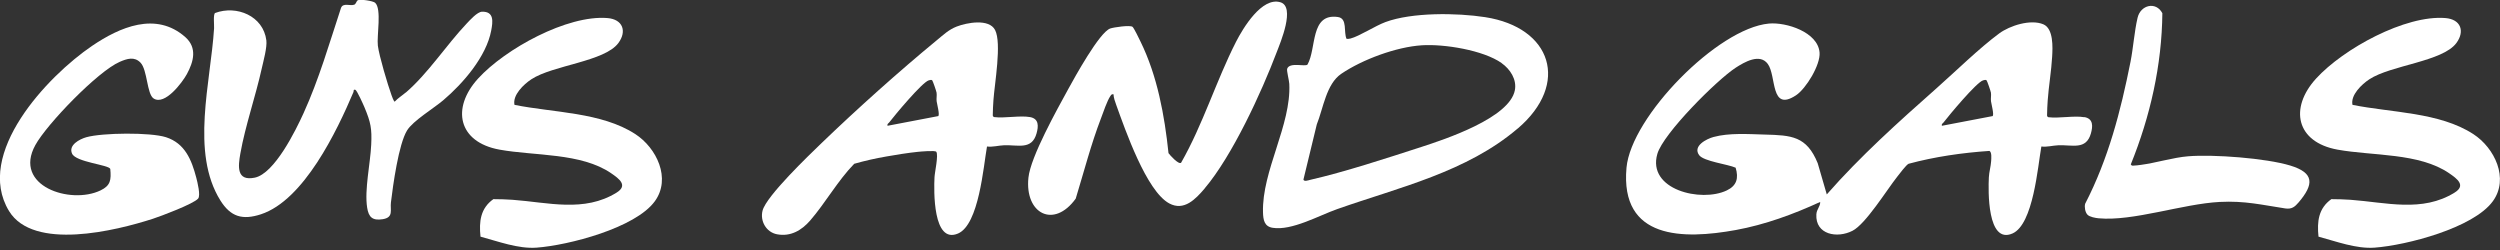 <?xml version="1.0" encoding="UTF-8"?><svg id="b" xmlns="http://www.w3.org/2000/svg" viewBox="0 0 350 35"><rect x="0" y="0" width="350" height="35" fill="#333333" stroke="none"/><path d="M291.81,16.39c1.28.23,1.19,1.31.92,2.28-.67,2.38-2.61,1.58-4.59,1.67-.75.03-1.55.27-2.35.17-.5,2.78-1.12,10.91-4.05,12.18-3.55,1.54-3.39-6.05-3.3-7.86.03-.72.28-1.55.32-2.27.02-.34.12-1.31-.26-1.43-3.8.26-7.63.81-11.3,1.8-.34.16-1.27,1.41-1.58,1.8-1.46,1.84-4.42,6.64-6.27,7.58-2.14,1.1-5.21.55-5.06-2.29.04-.75.55-1.07.54-1.75-3.73,1.72-7.74,3.19-11.8,3.93-7.36,1.34-16.23,1.37-15.32-8.72.64-7.13,12.76-19.53,19.94-20.18,2.41-.22,6.86,1.18,7.09,4.06.14,1.71-1.9,5.07-3.31,5.99-3.62,2.37-2.7-2.71-3.94-4.4-1.12-1.52-3.27-.26-4.49.53-2.67,1.74-10.14,9.21-10.97,12.06-1.46,5.02,6.13,6.84,9.72,5.12,1.4-.67,1.68-1.72,1.24-3.18-1.07-.49-4.47-.88-5.11-1.76-.94-1.28,1.05-2.28,2.01-2.54,2.21-.6,4.9-.4,7.15-.34,3.76.1,5.89.2,7.44,4.01l1.27,4.37c4.7-5.36,10.02-10.13,15.35-14.85,2.69-2.38,5.99-5.62,8.79-7.69,1.5-1.1,4.39-2.02,6.17-1.28,1.45.6,1.32,3.24,1.24,4.56-.11,1.97-.48,4.11-.62,6.09-.04.61-.09,1.46-.09,2.05,0,.18.01.2.17.31,1.51.19,3.62-.25,5.04,0ZM278.11,11.23c-.12-.08-.33-.03-.48.02-.92.27-4.75,4.87-5.54,5.9-.12.15-.3.19-.23.46l7.12-1.36c.2-.27-.18-1.62-.24-2.07-.05-.39.05-.81-.01-1.21-.03-.2-.54-1.69-.62-1.74Z" fill="#fff"/><path d="M56.8,12.97c3.14-2.7,5.68-6.66,8.54-9.68.46-.48,1.48-1.63,2.14-1.65,1.73-.05,1.52,1.42,1.29,2.63-.68,3.65-3.94,7.41-6.71,9.76-1.34,1.14-4.24,2.88-5.07,4.23-1.19,1.94-1.97,7.68-2.26,10.08-.13,1.07.42,2.1-1.16,2.35-1.41.22-1.96-.27-2.17-1.63-.39-2.5.45-6.17.57-8.8.11-2.26-.07-3.13-.92-5.18-.17-.41-1.06-2.41-1.3-2.51-.33-.07-.19.14-.27.33-2.31,5.45-6.94,15.13-12.95,17.1-2.58.84-4.23.37-5.68-1.94-4.19-6.72-1.35-16.55-.88-24.09.03-.45-.14-1.95.14-2.15,3.02-1.13,6.75.41,7.18,3.83.12.98-.4,2.85-.64,3.91-.86,3.91-2.31,8.04-3,11.93-.32,1.81-.56,3.91,2.02,3.38,2.77-.58,5.73-6.61,6.83-9.03,2.16-4.75,3.61-9.78,5.24-14.73.28-.76,1.28-.25,1.84-.45.26-.09.3-.46.47-.6.31-.23,2.18.07,2.46.32.96.84.22,4.65.39,6.01.18,1.45,1.38,5.45,1.91,6.93.06.17.33.92.45.91.46-.5,1.04-.85,1.54-1.28Z" fill="#fff"/><path d="M212.49,17.98c-7.17,6.12-16.61,8.24-25.27,11.29-2.57.9-6.37,3.06-9.06,2.62-1.16-.19-1.31-1.11-1.34-2.16-.17-5.78,3.97-12.23,3.68-17.99-.02-.47-.38-1.82-.3-2.1.32-.99,2.54-.26,2.85-.6,1.29-2.27.35-7.21,4.25-6.66,1.39.19.77,2.13,1.22,3.06.19.01.38,0,.56-.05,1.23-.32,3.45-1.77,4.88-2.3,3.71-1.38,10.01-1.3,13.95-.69,9.34,1.44,11.91,9.33,4.58,15.59ZM210.23,8.83c-2.59-1.82-8.07-2.69-11.17-2.49-3.58.23-8.31,1.98-11.28,3.99-2.11,1.43-2.52,4.83-3.43,7.09l-1.87,7.72c.08.33.69.1.94.04,4.85-1.11,10.76-3.05,15.55-4.6,3.36-1.09,12.37-4.07,13.11-7.95.29-1.51-.66-2.95-1.85-3.79Z" fill="#fff"/><path d="M144.2,16.39c1.28.23,1.19,1.31.92,2.28-.67,2.38-2.61,1.58-4.59,1.67-.75.03-1.55.27-2.35.17-.5,2.78-1.12,10.91-4.05,12.18-3.55,1.53-3.39-6.05-3.3-7.86.03-.72.58-3.1.25-3.58-.16-.22-2.2-.03-2.61.01-1.35.14-3.04.41-4.39.65-1.51.26-3.02.6-4.49,1.02-2.31,2.37-4.03,5.48-6.18,7.96-1.18,1.35-2.72,2.27-4.62,1.91-1.52-.28-2.41-1.86-2.03-3.32.54-2.05,6.5-7.75,8.25-9.44,4.97-4.78,10.79-10,16.12-14.39.92-.75,1.67-1.49,2.8-1.93,1.42-.55,4.53-1.15,5.38.48.95,1.83-.07,7.53-.23,9.83-.04.61-.09,1.46-.09,2.05,0,.18.01.2.17.31,1.51.19,3.62-.25,5.04,0ZM130.5,11.23c-.12-.08-.33-.03-.48.02-.92.27-4.75,4.87-5.54,5.9-.12.15-.3.19-.23.46l7.12-1.36c.2-.27-.18-1.62-.24-2.07-.05-.39.05-.81-.01-1.21-.03-.2-.54-1.69-.62-1.74Z" fill="#fff"/><path d="M168.66,26.38c-1.28,1.5-2.89,3.21-4.96,2.1-3.21-1.72-6.18-10.35-7.42-13.77-.17-.47-.37-1.01-.39-1.51-.26-.05-.31.07-.44.25-.44.63-1.01,2.31-1.31,3.11-1.41,3.67-2.39,7.5-3.54,11.25-3.07,4.25-7.15,2.1-6.62-2.94.31-2.95,4.03-9.57,5.58-12.41.89-1.62,4.36-7.94,5.87-8.47.48-.17,2.79-.51,3.13-.23.19.16.95,1.71,1.12,2.08,2.35,4.79,3.36,10.33,3.91,15.6.21.29,1.39,1.62,1.76,1.35,3.07-5.37,4.91-11.47,7.69-16.93.97-1.9,3.62-6.34,6.23-5.54,2.1.65,0,5.6-.52,6.96-2.14,5.65-6.23,14.54-10.1,19.1Z" fill="#fff"/><path d="M72.03,14.68c5.41,1.1,12.17,1.01,16.91,4.09,2.99,1.94,5.05,6.22,2.74,9.4-2.72,3.75-12.09,6.17-16.56,6.5-2.57.19-5.39-.88-7.85-1.54-.22-2.11-.01-3.96,1.8-5.25.88.01,1.81.02,2.69.09,4.94.36,10.03,1.81,14.57-1.01,1.61-1,.37-1.93-.76-2.7-4.2-2.89-10.74-2.42-15.63-3.31-5.8-1.05-6.79-5.81-3-9.96s12.49-8.93,18.12-8.46c2.13.18,2.74,1.84,1.51,3.5-1.93,2.6-9.17,3.09-12.18,5.07-1.08.71-2.66,2.22-2.36,3.59Z" fill="#fff"/><path d="M329.35,14.68c5.41,1.1,12.17,1.01,16.91,4.09,2.99,1.94,5.05,6.22,2.74,9.4-2.72,3.75-12.09,6.17-16.56,6.5-2.57.19-5.39-.88-7.85-1.54-.22-2.11-.01-3.96,1.8-5.25.88.01,1.81.02,2.69.09,4.94.36,10.03,1.81,14.57-1.01,1.61-1,.37-1.93-.76-2.7-4.2-2.89-10.74-2.42-15.63-3.31-5.8-1.05-6.79-5.81-3-9.96s12.49-8.93,18.12-8.46c2.13.18,2.74,1.84,1.51,3.5-1.93,2.6-9.17,3.09-12.18,5.07-1.08.71-2.66,2.22-2.36,3.59Z" fill="#fff"/><path d="M25.94,5.19c1.7,1.51,1.17,3.44.22,5.19-.64,1.17-3.07,4.42-4.65,3.41-.96-.62-.86-4-1.84-5.02-.86-.89-1.89-.55-2.89-.12-3.06,1.31-10.21,8.71-11.83,11.66-3.16,5.73,4.91,8.37,9.12,6.35,1.42-.68,1.51-1.48,1.37-3.01-.2-.58-4.81-.94-5.35-2.14s1.05-2.03,2-2.3c2.24-.63,8.97-.7,11.15,0,2.65.86,3.58,3.15,4.24,5.67.16.62.63,2.48.26,2.92-.63.74-5.2,2.46-6.34,2.83-5.17,1.67-16.72,4.52-20.14-1.09C-3.61,21.51,6.65,10.66,12.88,6.43c3.86-2.62,8.95-4.87,13.06-1.24Z" fill="#fff"/><path d="M292.24,30.05c-.32-.34-.44-1.07-.32-1.52,3.25-6.3,4.97-12.94,6.35-19.87.39-1.98.54-4.25.99-6.17.42-1.81,2.58-2.33,3.47-.64-.07,7.28-1.7,14.46-4.42,21.17.12.15.12.17.31.17.28,0,.83-.07,1.12-.11,2.11-.28,4.5-1.03,6.59-1.2,3.56-.29,10.88.26,14.29,1.29s3.34,2.63,1.2,5.15c-.55.64-.96.99-1.88.86-3.3-.5-5.65-1.09-9.18-.91-5.2.27-12.14,2.74-16.95,2.29-.44-.04-1.27-.19-1.56-.5Z" fill="#fff"/></svg>